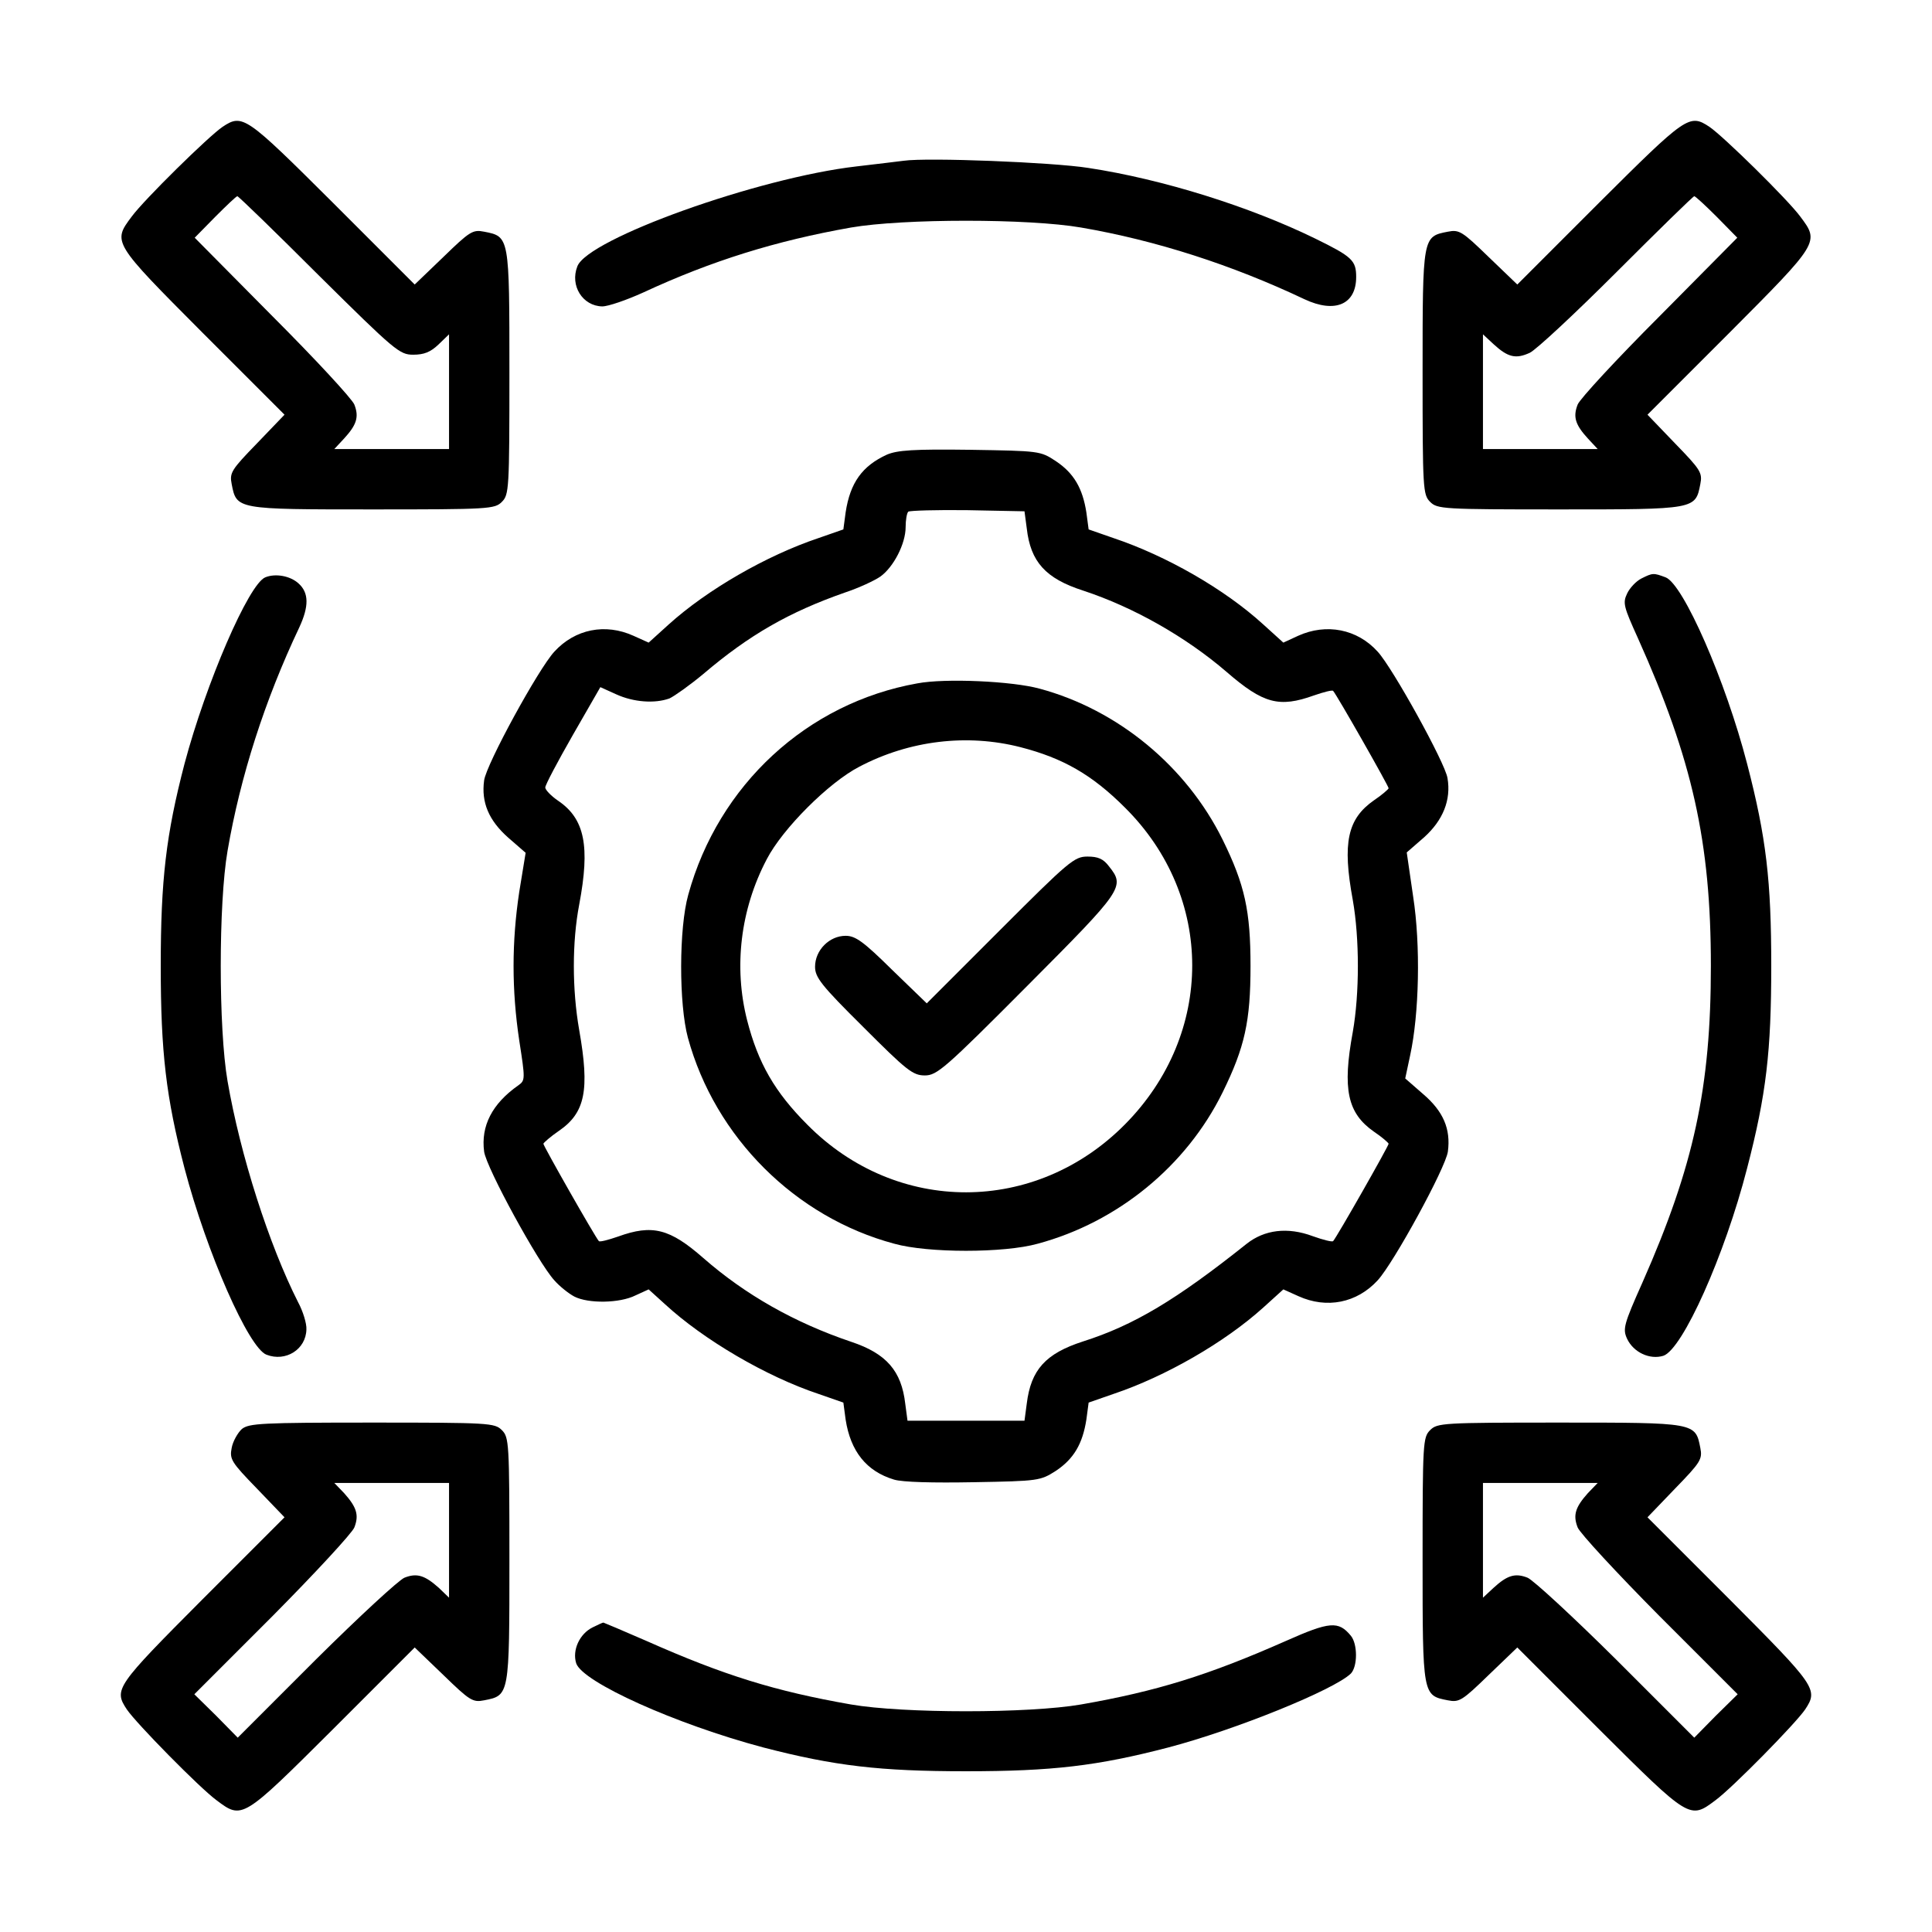 <?xml version="1.0" standalone="no"?>
<svg version="1.0" xmlns="http://www.w3.org/2000/svg"
 viewBox="0 0 512 512"
 preserveAspectRatio="xMidYMid meet">

<g transform="translate(0,512) scale(0.1,-0.1)"
fill="#000000" stroke="none">
<path d="M590 4784 c-37 -25 -208 -193 -241 -238 -51 -68 -51 -68 188 -308
l217 -217 -73 -76 c-68 -70 -73 -78 -67 -108 13 -67 12 -67 372 -67 311 0 325
1 344 20 19 19 20 33 20 344 0 360 0 359 -67 372 -30 6 -38 1 -108 -67 l-76
-73 -217 217 c-231 230 -239 236 -292 201z m255 -394 c202 -200 214 -210 250
-210 29 0 46 7 67 27 l28 27 0 -152 0 -152 -152 0 -152 0 26 28 c33 36 40 57
27 90 -6 15 -103 120 -217 234 l-206 208 54 55 c30 30 56 55 59 55 3 0 100
-94 216 -210z"/>
<path d="M4238 4583 l-217 -217 -76 73 c-70 68 -78 73 -108 67 -67 -13 -67
-12 -67 -372 0 -311 1 -325 20 -344 19 -19 33 -20 344 -20 360 0 359 0 372 67
6 30 1 38 -67 108 l-73 76 217 217 c239 240 239 240 188 308 -33 45 -204 213
-241 238 -53 35 -61 29 -292 -201z m312 -38 l54 -55 -206 -208 c-114 -114
-211 -219 -217 -234 -13 -33 -6 -54 27 -90 l26 -28 -152 0 -152 0 0 152 0 152
28 -26 c38 -35 59 -40 96 -23 17 8 121 105 231 215 110 110 202 200 205 200 3
0 30 -25 60 -55z"/>
<path d="M2395 4694 c-16 -2 -73 -9 -125 -15 -261 -30 -713 -192 -740 -265
-20 -51 14 -105 66 -106 16 0 65 17 109 37 181 84 352 137 550 172 139 24 471
24 610 0 198 -34 400 -99 592 -190 81 -38 137 -14 137 59 0 44 -11 54 -109
102 -172 84 -403 157 -601 187 -95 15 -426 28 -489 19z"/>
<path d="M2350 3915 c-65 -30 -97 -74 -109 -153 l-6 -45 -66 -23 c-137 -46
-294 -136 -397 -229 l-53 -48 -40 18 c-75 34 -155 18 -210 -42 -43 -47 -180
-298 -186 -341 -8 -58 12 -106 64 -152 l46 -40 -17 -104 c-20 -133 -20 -259 0
-393 16 -103 16 -106 -2 -119 -70 -49 -100 -108 -91 -176 6 -43 143 -294 186
-341 14 -16 38 -35 53 -43 37 -19 120 -18 162 3 l35 16 43 -39 c103 -95 269
-192 407 -238 l66 -23 6 -45 c13 -84 55 -137 128 -159 22 -7 104 -9 212 -7
172 3 176 4 217 30 48 32 71 72 81 136 l6 45 66 23 c137 46 294 136 397 229
l53 48 40 -18 c75 -34 155 -18 210 42 43 47 180 298 186 341 8 60 -12 107 -66
153 l-47 41 13 61 c24 110 28 292 8 421 l-17 117 46 40 c50 45 72 99 62 157
-6 40 -146 293 -185 335 -54 60 -136 76 -211 42 l-39 -18 -53 48 c-103 94
-257 182 -397 229 l-66 23 -6 45 c-10 64 -33 104 -81 136 -41 27 -43 27 -227
30 -150 2 -193 -1 -221 -13z m371 -195 c10 -89 50 -133 149 -165 134 -44 273
-123 381 -216 97 -84 139 -95 231 -62 26 9 49 15 51 12 10 -11 147 -252 147
-258 -1 -3 -18 -18 -39 -32 -70 -49 -84 -112 -56 -264 18 -102 18 -248 0 -350
-28 -152 -14 -215 56 -264 21 -14 38 -29 39 -32 0 -6 -137 -247 -147 -258 -2
-3 -26 3 -54 13 -67 25 -128 17 -175 -20 -187 -149 -299 -216 -434 -259 -99
-32 -138 -75 -149 -165 l-6 -45 -155 0 -155 0 -6 45 c-10 87 -50 133 -143 164
-151 51 -281 125 -392 222 -89 78 -135 90 -226 57 -26 -9 -49 -15 -51 -12 -10
11 -147 252 -147 258 1 3 19 19 41 34 70 48 82 108 54 267 -19 108 -19 234 0
333 29 154 15 227 -56 275 -19 13 -34 29 -34 35 0 7 33 69 73 139 l73 127 42
-19 c46 -21 102 -25 141 -11 13 6 54 35 90 65 121 103 227 164 376 216 36 12
77 31 93 42 35 25 67 87 67 131 0 18 3 37 7 41 4 3 75 5 157 4 l151 -3 6 -45z"/>
<path d="M2431 3309 c-292 -52 -527 -269 -607 -560 -25 -89 -25 -290 -1 -379
72 -264 285 -476 547 -546 89 -25 291 -25 380 0 212 57 394 206 490 401 59
120 74 189 74 335 0 146 -15 215 -74 335 -96 194 -277 344 -485 400 -73 20
-250 28 -324 14z m273 -169 c113 -29 190 -73 277 -160 238 -236 238 -600 0
-840 -237 -239 -604 -240 -841 -1 -87 87 -131 164 -160 277 -36 141 -18 294
52 427 42 81 164 203 245 245 133 70 286 88 427 52z"/>
<path d="M2650 2655 l-194 -194 -92 89 c-76 75 -97 90 -123 90 -43 0 -81 -38
-81 -82 0 -28 16 -49 128 -160 115 -115 131 -128 163 -128 32 0 53 18 272 238
254 255 259 262 216 316 -15 20 -29 26 -57 26 -35 0 -49 -12 -232 -195z"/>
<path d="M703 3590 c-44 -18 -157 -280 -214 -494 -49 -188 -63 -308 -63 -536
0 -228 14 -348 63 -536 59 -224 170 -476 217 -494 51 -20 105 14 106 67 1 15
-9 48 -22 72 -77 152 -153 389 -187 586 -24 139 -24 471 0 610 34 198 99 400
190 592 26 56 26 92 -2 117 -22 20 -61 27 -88 16z"/>
<path d="M4350 3587 c-14 -7 -31 -25 -38 -40 -12 -25 -9 -35 29 -119 144 -321
193 -539 193 -868 0 -322 -45 -530 -181 -838 -50 -112 -53 -124 -41 -150 17
-36 60 -56 96 -45 51 17 163 267 222 497 51 196 64 311 64 536 0 225 -13 340
-64 536 -57 220 -169 476 -216 494 -32 12 -34 12 -64 -3z"/>
<path d="M641 1333 c-11 -10 -24 -33 -27 -50 -6 -30 -1 -38 67 -108 l73 -76
-217 -217 c-230 -231 -236 -239 -201 -292 25 -37 193 -208 238 -241 68 -51 68
-51 308 188 l217 217 76 -73 c70 -68 78 -73 108 -67 67 13 67 12 67 372 0 311
-1 325 -20 344 -19 19 -33 20 -344 20 -294 0 -326 -2 -345 -17z m549 -295 l0
-152 -27 26 c-37 33 -58 40 -91 27 -15 -6 -120 -103 -235 -217 l-207 -207 -57
58 -58 57 207 207 c114 115 211 220 217 235 13 33 6 54 -27 91 l-26 27 152 0
152 0 0 -152z"/>
<path d="M3790 1330 c-19 -19 -20 -33 -20 -344 0 -360 0 -359 67 -372 30 -6
38 -1 108 67 l76 73 217 -217 c240 -239 240 -239 308 -188 45 33 213 204 238
241 35 53 29 61 -201 292 l-217 217 73 76 c68 70 73 78 67 108 -13 67 -12 67
-372 67 -311 0 -325 -1 -344 -20z m418 -167 c-33 -37 -40 -58 -27 -91 6 -15
103 -120 217 -235 l207 -207 -58 -57 -57 -58 -207 207 c-115 114 -220 211
-235 217 -33 13 -54 6 -90 -27 l-28 -26 0 152 0 152 152 0 152 0 -26 -27z"/>
<path d="M1570 807 c-34 -17 -54 -60 -43 -95 17 -50 263 -161 496 -223 189
-49 309 -63 537 -63 228 0 348 14 536 63 179 47 440 153 484 196 18 19 18 78
0 100 -33 40 -56 38 -173 -14 -206 -91 -342 -133 -542 -168 -139 -24 -471 -24
-610 0 -200 35 -336 77 -541 168 -62 27 -114 49 -115 49 -2 0 -15 -6 -29 -13z"/>
</g>
</svg>
